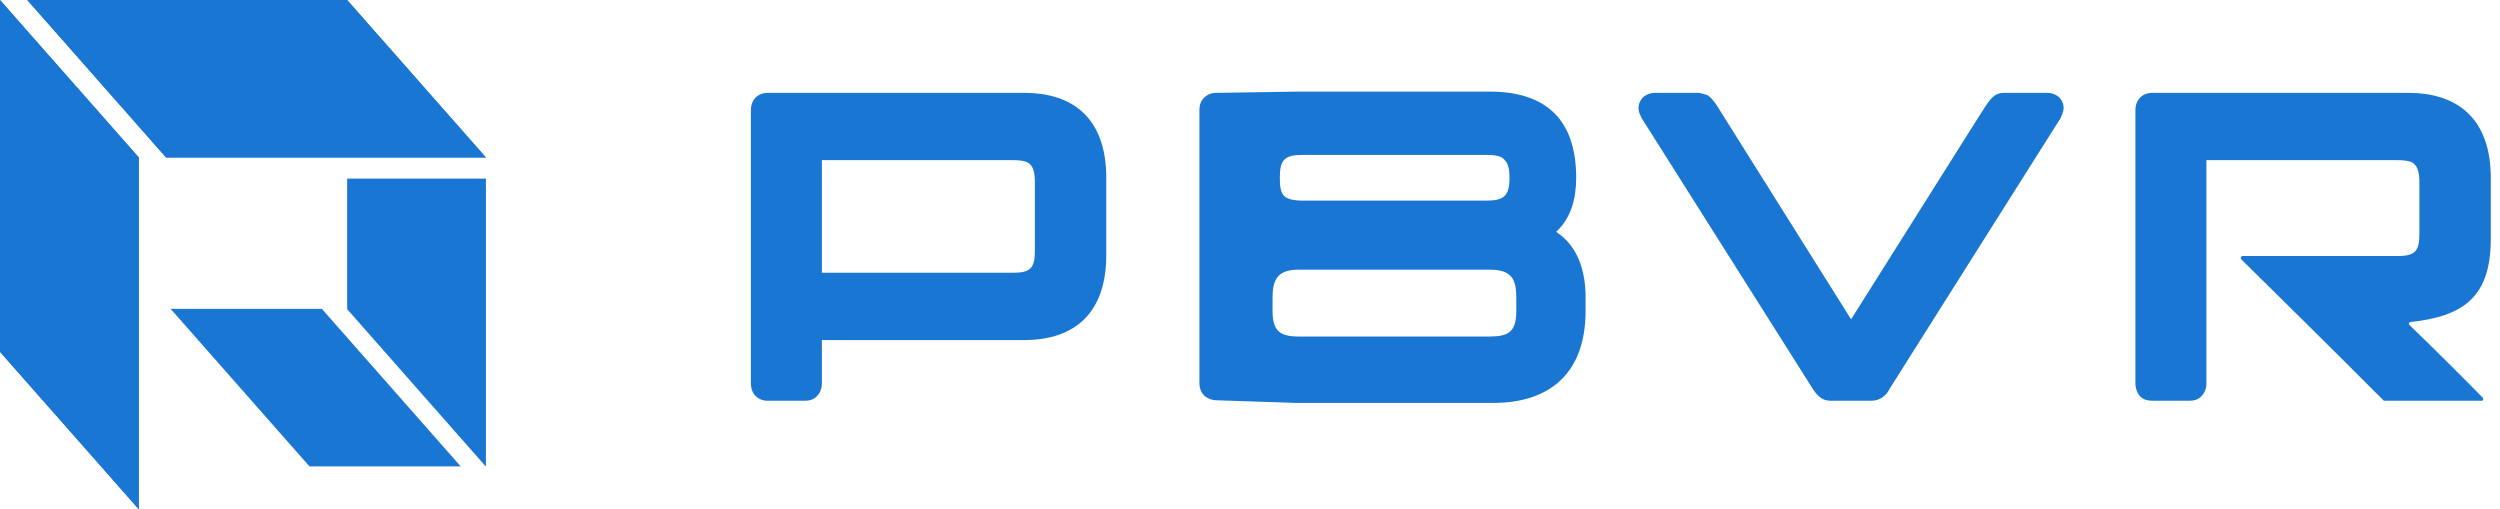 <svg width="108" height="22" viewBox="0 0 108 22" fill="none" xmlns="http://www.w3.org/2000/svg">
<path fillRule="evenodd" clipRule="evenodd" d="M0 0.002L5.996 6.803V22L0 15.199V0.002Z" fill="#1976d2"/>
<path fillRule="evenodd" clipRule="evenodd" d="M0 0.002L5.996 6.803V22L0 15.199V0.002Z" fill="#1976d2"/>
<path fillRule="evenodd" clipRule="evenodd" d="M14.998 7.716H20.992V20.159L14.998 13.356V7.716Z" fill="#1976d2"/>
<path fillRule="evenodd" clipRule="evenodd" d="M1.179 0L14.998 0.002L20.992 6.803H7.175L1.179 0Z" fill="#1976d2"/>
<path fillRule="evenodd" clipRule="evenodd" d="M1.179 0L14.998 0.002L20.992 6.803H7.175L1.179 0Z" fill="#1976d2"/>
<path fillRule="evenodd" clipRule="evenodd" d="M7.372 13.344H13.905L19.901 20.147H13.368L7.372 13.344Z" fill="#1976d2"/>
<path d="M32.439 16.57C32.439 17.006 32.735 17.311 33.159 17.311H34.785C34.951 17.311 35.154 17.273 35.302 17.102C35.468 16.931 35.505 16.722 35.505 16.57V14.69H44.244C46.554 14.69 47.791 13.397 47.791 11.022V7.68C47.791 5.305 46.554 4.012 44.244 4.012H33.159C32.735 4.012 32.439 4.317 32.439 4.754V16.57ZM43.764 6.919C44.226 6.919 44.429 6.996 44.522 7.128C44.614 7.223 44.707 7.413 44.707 7.87V10.832C44.707 11.593 44.502 11.783 43.764 11.783H35.505V6.919H43.764ZM51.815 16.55C51.815 16.702 51.851 16.912 52.018 17.083C52.184 17.235 52.389 17.292 52.536 17.292L55.99 17.406H64.507C67.039 17.406 68.497 16.037 68.497 13.435V12.847C68.497 11.706 68.165 10.624 67.224 10.015C67.87 9.427 68.091 8.576 68.091 7.688C68.091 5.172 66.798 3.956 64.34 3.956H56.138L52.536 4.012C52.389 4.012 52.184 4.052 52.018 4.221C51.851 4.373 51.815 4.584 51.815 4.754V16.55ZM54.974 12.847C54.974 11.992 55.27 11.65 56.101 11.65H64.36C64.859 11.65 65.099 11.764 65.247 11.915C65.394 12.048 65.504 12.315 65.504 12.847V13.435C65.504 14.329 65.173 14.537 64.36 14.537H56.101C55.288 14.537 54.974 14.29 54.974 13.435V12.847ZM55.288 7.688C55.288 6.916 55.473 6.692 56.268 6.692H64.212C64.711 6.692 64.914 6.784 65.005 6.916C65.135 7.049 65.21 7.256 65.21 7.688C65.21 8.461 64.969 8.666 64.212 8.666H56.268C55.769 8.666 55.566 8.557 55.473 8.461C55.343 8.328 55.288 8.123 55.288 7.688ZM70.858 4.373C70.803 4.469 70.785 4.565 70.785 4.696C70.785 4.849 70.858 4.963 70.915 5.096L78.323 16.816C78.527 17.121 78.73 17.311 79.081 17.311H80.853C81.206 17.311 81.482 17.102 81.63 16.798L85.324 10.947L89.021 5.096C89.076 4.963 89.13 4.849 89.149 4.696C89.149 4.565 89.13 4.469 89.076 4.373C89.021 4.26 88.946 4.183 88.854 4.127C88.725 4.052 88.595 4.012 88.465 4.012H86.563C86.194 4.012 86.008 4.242 85.805 4.544C85.805 4.525 84.347 6.844 82.887 9.16L79.967 13.795L74.147 4.525C74.074 4.431 73.963 4.242 73.76 4.108C73.575 4.052 73.446 4.012 73.372 4.012H71.469C71.339 4.012 71.211 4.052 71.081 4.127C70.988 4.183 70.915 4.26 70.858 4.373ZM92.97 4.012C92.546 4.012 92.25 4.317 92.25 4.754V16.57V16.627C92.305 17.083 92.546 17.311 92.97 17.311H94.596C94.762 17.311 94.965 17.273 95.113 17.102C95.279 16.931 95.316 16.722 95.316 16.57V6.919H103.575C104.037 6.919 104.24 6.996 104.331 7.128C104.424 7.223 104.517 7.413 104.517 7.87V10.111C104.517 10.87 104.313 11.06 103.575 11.06H96.887C96.812 11.06 96.776 11.156 96.831 11.212C97.921 12.277 100.839 15.163 102.964 17.292C102.964 17.311 102.983 17.311 103.021 17.311H107.214C107.269 17.311 107.306 17.235 107.251 17.177C106.604 16.512 104.887 14.802 104.092 14.043C104.037 13.987 104.074 13.91 104.147 13.91C106.456 13.664 107.602 12.79 107.602 10.32V7.68C107.602 5.305 106.346 4.012 104.037 4.012H92.97Z" fill="#1976d2"/>
</svg>
